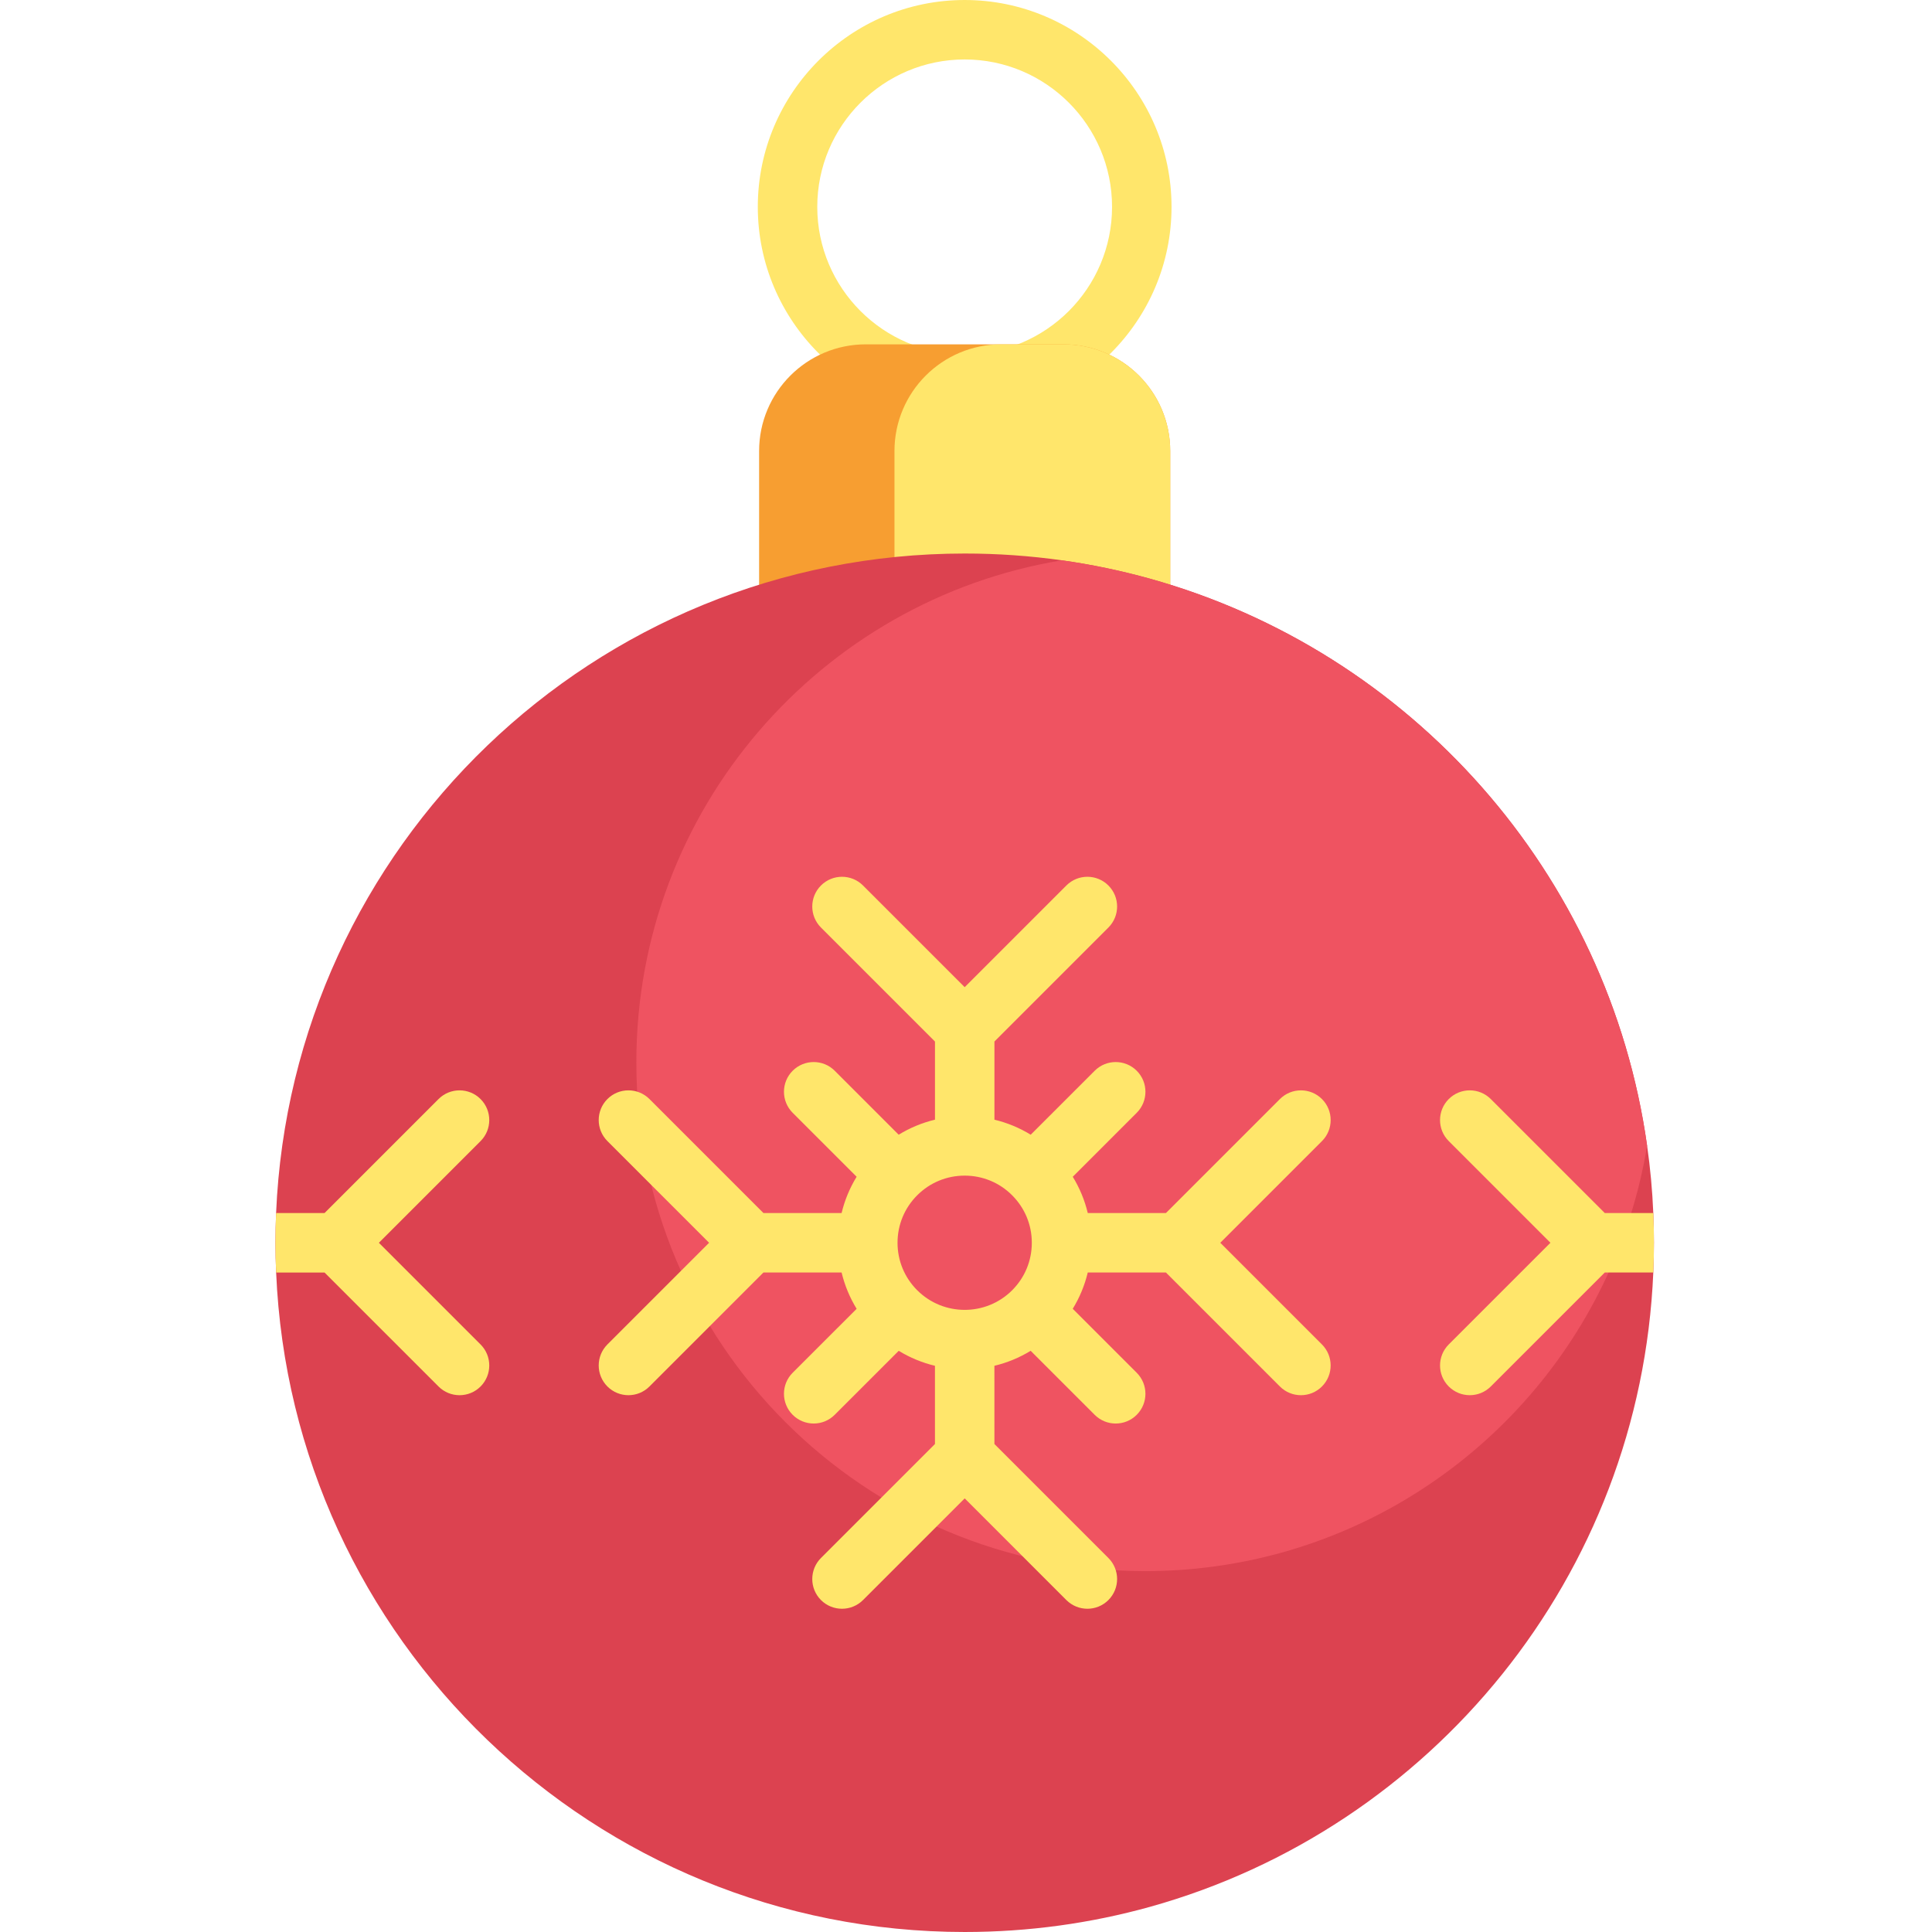 <svg height="512pt" viewBox="-73 0 512 512.001" width="512pt" xmlns="http://www.w3.org/2000/svg"><path d="m182.645 109.641c-30.227 0-54.82-24.59-54.82-54.82 0-30.227 24.594-54.82 54.82-54.82 30.23 0 54.824 24.594 54.824 54.82 0 30.23-24.594 54.82-54.824 54.82zm0-93.883c-21.539 0-39.062 17.523-39.062 39.062 0 21.539 17.523 39.062 39.062 39.062 21.539 0 39.062-17.523 39.062-39.062 0-21.539-17.523-39.062-39.062-39.062zm0 0" fill="#ffe66b"/><path d="m237.121 119.535v35.859h-108.949v-35.859c0-15.625 12.668-28.281 28.281-28.281h52.387c15.625 0 28.281 12.656 28.281 28.281zm0 0" fill="#f79e31"/><path d="m237.121 119.535v35.859h-73.078v-35.859c0-15.625 12.668-28.281 28.281-28.281h16.516c15.625 0 28.281 12.656 28.281 28.281zm0 0" fill="#ffe66b"/><path d="m365.309 329.34c0 2.648-.051 5.273-.168 7.891-3.414 80.387-58.789 147.328-133.41 168.109-15.609 4.34-32.07 6.66-49.07 6.66-98.246 0-178.363-77.551-182.48-174.77-.125-2.617-.18-5.242-.18-7.891 0-2.637.055-5.262.168-7.867 4.117-97.23 84.234-174.781 182.492-174.781 8.73 0 17.324.609 25.73 1.797 7.961 1.113 15.746 2.75 23.34 4.863 69.035 19.227 121.594 77.941 131.773 150.281.84 5.863 1.387 11.809 1.637 17.84.117 2.605.168 5.23.168 7.867zm0 0" fill="#dc4250"/><path d="m363.5 303.637c-8.574 51.961-46.844 93.891-96.801 107.809-11.523 3.203-23.68 4.918-36.223 4.918-74.473 0-134.836-60.375-134.836-134.84 0-66.941 48.785-122.484 112.742-133.031 7.965 1.113 15.75 2.754 23.344 4.863 69.035 19.227 121.594 77.941 131.773 150.281zm0 0" fill="#ef5361"/><g fill="#ffe66b"><path d="m250.391 329.348 26.945-26.945c3.074-3.074 3.074-8.066 0-11.141-3.078-3.078-8.066-3.078-11.145 0l-30.211 30.211h-20.707c-.812-3.398-2.152-6.637-3.98-9.617l16.953-16.953c3.078-3.078 3.078-8.066 0-11.141-3.078-3.078-8.066-3.078-11.141 0l-16.953 16.949c-2.98-1.828-6.219-3.168-9.617-3.984v-20.715l30.203-30.203c3.078-3.078 3.078-8.066 0-11.145-3.078-3.078-8.062-3.078-11.141 0l-26.945 26.945-26.945-26.945c-3.074-3.078-8.066-3.078-11.141 0-3.078 3.078-3.078 8.066 0 11.145l30.211 30.211v20.707c-3.398.812-6.637 2.156-9.617 3.984l-16.953-16.953c-3.074-3.074-8.062-3.074-11.141 0-3.078 3.078-3.078 8.066 0 11.145l16.949 16.949c-1.828 2.98-3.168 6.219-3.984 9.617h-20.707l-30.211-30.211c-3.078-3.074-8.066-3.074-11.141 0-3.078 3.078-3.078 8.066 0 11.145l26.945 26.945-26.945 26.941c-3.078 3.078-3.078 8.066 0 11.145 1.539 1.539 3.555 2.309 5.57 2.309s4.031-.77 5.57-2.309l30.207-30.207h20.715c.812 3.402 2.156 6.641 3.984 9.621l-16.953 16.949c-3.078 3.078-3.078 8.066 0 11.145 1.539 1.539 3.555 2.309 5.57 2.309s4.035-.77 5.57-2.309l16.965-16.961c3.016 1.84 6.254 3.168 9.602 3.969l.004 20.727-30.211 30.211c-3.074 3.078-3.074 8.066 0 11.145 3.078 3.074 8.066 3.074 11.145 0l26.945-26.945 26.941 26.945c1.539 1.535 3.555 2.305 5.574 2.305 2.016 0 4.031-.766 5.57-2.305 3.078-3.078 3.078-8.066 0-11.145l-30.207-30.207-.004-20.73c3.348-.805 6.594-2.129 9.609-3.973l16.965 16.965c1.539 1.539 3.555 2.309 5.57 2.309 2.02 0 4.035-.77 5.574-2.309 3.078-3.078 3.078-8.066 0-11.145l-16.957-16.953c1.828-2.98 3.168-6.215 3.98-9.617h20.715l30.207 30.207c1.539 1.539 3.555 2.309 5.57 2.309s4.031-.77 5.57-2.309c3.078-3.078 3.078-8.066 0-11.145zm-55.156 12.582c-.008.004-.008.008-.012.012-6.93 6.914-18.18 6.918-25.113.023-.012-.012-.023-.023-.035-.035-.012-.012-.027-.023-.039-.035-3.34-3.355-5.18-7.809-5.18-12.547 0-4.754 1.852-9.223 5.211-12.582 3.363-3.359 7.832-5.211 12.586-5.211 4.734 0 9.184 1.836 12.539 5.172.016.016.027.031.039.047.016.012.031.023.043.039 3.316 3.336 5.148 7.754 5.168 12.453 0 .031-.004.059-.004.086 0 .027.004.055.004.082-.023 4.715-1.863 9.145-5.195 12.484-.004.004-.008.008-.012.012zm0 0"/><path d="m54.355 291.262c-3.078-3.078-8.066-3.078-11.141 0l-30.211 30.211h-12.836c-.113 2.605-.168 5.23-.168 7.867 0 2.648.055 5.273.18 7.891h12.828l30.207 30.203c1.539 1.539 3.555 2.309 5.57 2.309s4.031-.77 5.57-2.309c3.078-3.074 3.078-8.066 0-11.141l-26.945-26.945 26.945-26.945c3.078-3.074 3.078-8.066 0-11.141zm0 0"/><path d="m365.309 329.34c0-2.637-.051-5.262-.168-7.867h-12.852l-30.211-30.211c-3.078-3.078-8.066-3.078-11.145 0s-3.078 8.066 0 11.141l26.945 26.945-26.945 26.945c-3.078 3.078-3.078 8.066 0 11.141 1.539 1.539 3.555 2.309 5.57 2.309 2.02 0 4.035-.77 5.574-2.309l30.207-30.203h12.859c.113-2.617.164-5.242.164-7.891zm0 0"/></g></svg>